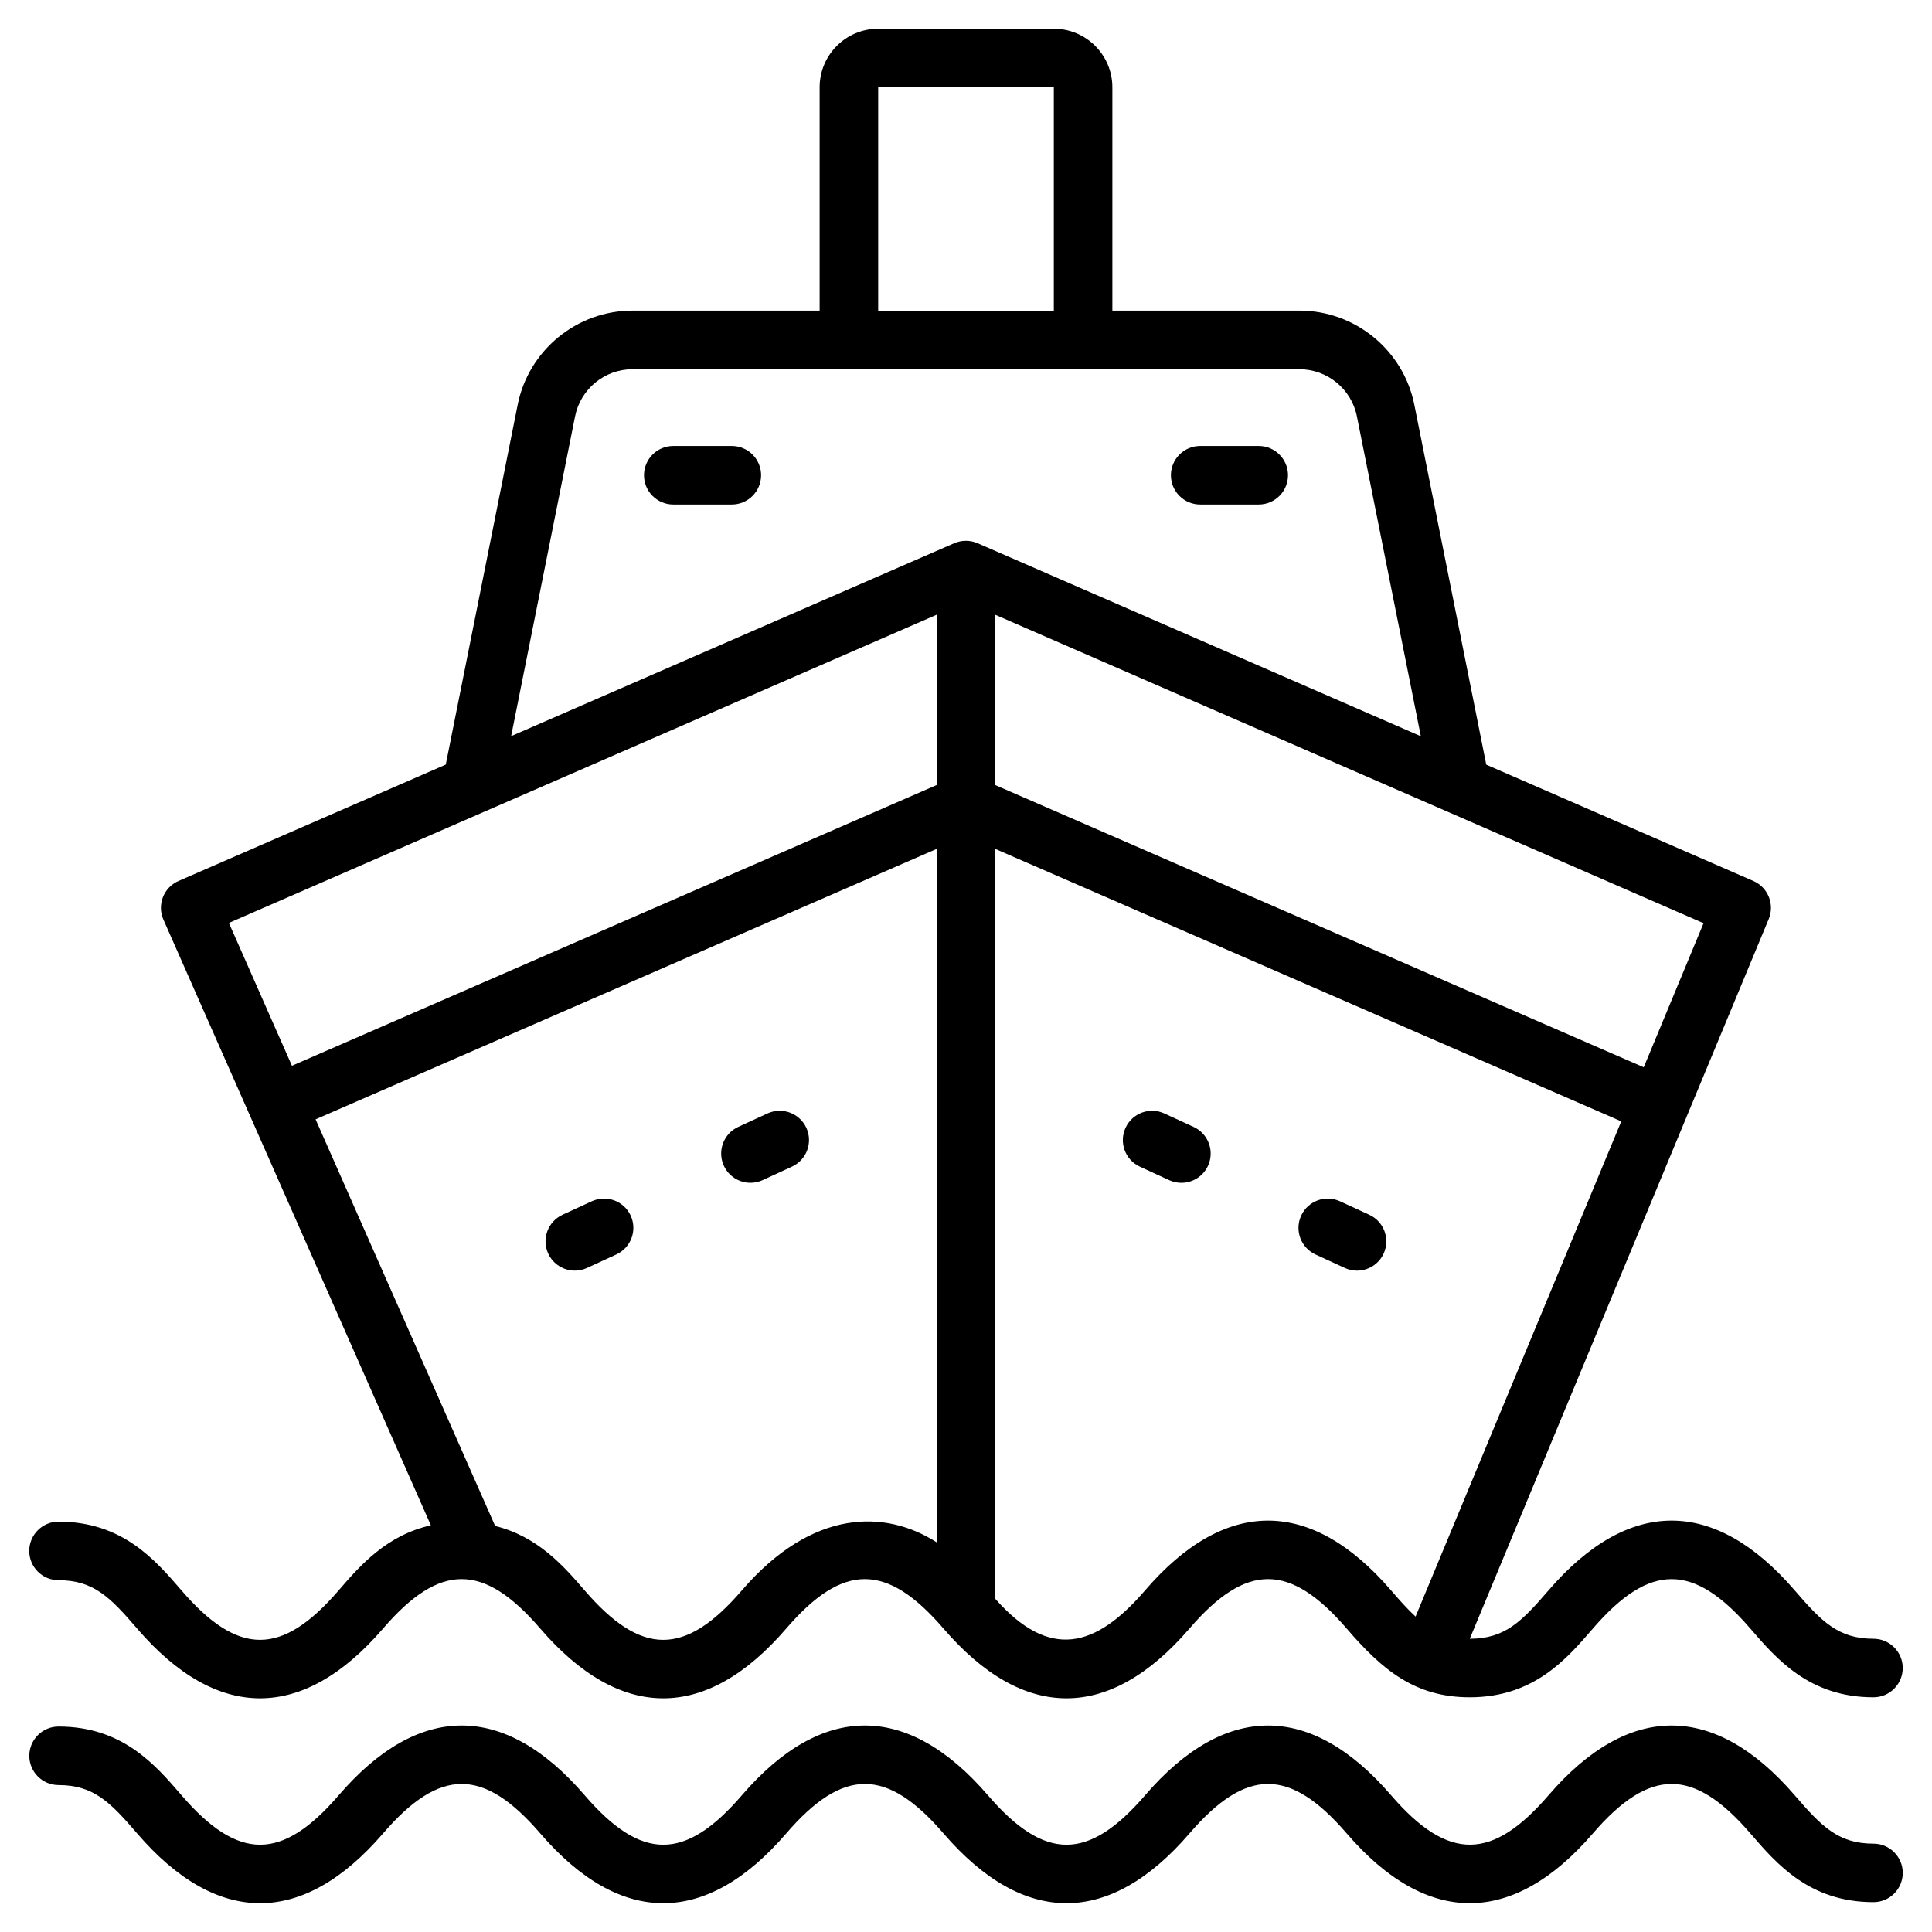 <svg id="Layer_1" height="512" viewBox="0 0 66 66" width="512" xmlns="http://www.w3.org/2000/svg"><g><g><path d="m2 53.982c1.204 0 1.776.597 2.684 1.652 2.733 3.177 5.665 3.178 8.401 0 1.939-2.252 3.43-2.254 5.371 0 2.735 3.177 5.667 3.178 8.402 0 1.939-2.252 3.432-2.254 5.373 0 2.734 3.176 5.667 3.179 8.402 0 1.938-2.252 3.43-2.254 5.372 0 1.208 1.402 2.321 2.348 4.204 2.348 2.182 0 3.304-1.301 4.205-2.347 1.942-2.252 3.437-2.255 5.381 0 .901 1.046 2.023 2.347 4.205 2.347.552 0 1-.448 1-1s-.448-1-1-1c-1.207 0-1.78-.597-2.69-1.653-2.737-3.176-5.671-3.178-8.41 0-.91 1.056-1.483 1.653-2.69 1.653 2.505-6.029 7.7-18.536 10.212-24.585.209-.504-.024-1.083-.524-1.301l-9.125-3.974-2.457-12.295c-.372-1.863-2.022-3.216-3.922-3.216h-6.394v-7.63c0-1.103-.897-2-2-2h-6c-1.103 0-2 .897-2 2v7.63h-6.393c-1.9 0-3.55 1.353-3.922 3.216l-2.457 12.293-9.13 3.976c-.244.106-.436.306-.532.553-.097.248-.091.524.017.768 4.377 9.913 6.476 14.666 9.136 20.69-1.508.339-2.409 1.362-3.15 2.223-1.939 2.251-3.429 2.254-5.37 0-.9-1.046-2.02-2.348-4.2-2.348-.552 0-1 .448-1 1s.449 1 1.001 1zm23.343.348c-1.939 2.252-3.43 2.254-5.371 0-.726-.843-1.605-1.841-3.057-2.201l-6.134-13.891 21.217-9.238v23.688c-1.748-1.122-4.245-1.157-6.655 1.642zm22.178-.001c-2.735-3.175-5.668-3.179-8.403 0-1.695 1.97-3.265 2.388-5.12.287v-25.617l21.387 9.308-7.027 16.918c-.266-.245-.533-.542-.837-.896zm8.631-17.869-22.155-9.642v-5.818l24.199 10.538zm-26.152-33.478h6v7.63h-6zm-10.354 11.238c.187-.931 1.011-1.607 1.961-1.607h22.785c.95 0 1.775.676 1.961 1.607l2.185 10.931-15.142-6.594c-.255-.11-.544-.11-.799 0l-15.136 6.591zm12.352 6.78v5.818l-22.025 9.59-2.154-4.879z"/><path d="m64 62.982c-1.207 0-1.78-.597-2.69-1.653-2.737-3.176-5.671-3.178-8.41 0-1.901 2.205-3.401 2.296-5.378 0-2.735-3.175-5.668-3.179-8.403 0-1.938 2.252-3.43 2.254-5.371 0-2.735-3.177-5.668-3.178-8.404 0-1.939 2.252-3.43 2.254-5.371 0-2.735-3.177-5.667-3.178-8.402 0-1.939 2.251-3.429 2.254-5.37 0-.9-1.046-2.02-2.348-4.2-2.348-.552 0-1 .448-1 1s.448 1 1 1c1.204 0 1.776.597 2.684 1.652 2.733 3.177 5.665 3.178 8.401 0 1.939-2.252 3.43-2.254 5.371 0 2.735 3.177 5.667 3.178 8.402 0 1.939-2.252 3.432-2.254 5.373 0 2.734 3.176 5.667 3.179 8.402 0 1.938-2.252 3.43-2.254 5.372 0 2.736 3.176 5.67 3.178 8.409 0 1.942-2.252 3.437-2.255 5.381 0 .901 1.046 2.023 2.347 4.205 2.347.552 0 1-.448 1-1-.001-.55-.449-.998-1.001-.998z"/><path d="m40.777 38.498-1-.46c-.502-.232-1.096-.012-1.327.49s-.012 1.096.49 1.327l1 .46c.136.063.278.092.418.092.378 0 .74-.216.909-.582.231-.502.011-1.096-.49-1.327z"/><path d="m46.777 41.498-1-.46c-.504-.231-1.096-.012-1.327.49s-.012 1.096.49 1.327l1 .46c.136.063.278.092.418.092.378 0 .74-.216.909-.582.231-.502.011-1.096-.49-1.327z"/><path d="m26.218 38.037-1 .46c-.501.231-.721.825-.49 1.327.168.366.53.582.909.582.14 0 .282-.029.418-.092l1-.46c.501-.231.721-.825.49-1.327-.231-.501-.824-.72-1.327-.49z"/><path d="m20.218 41.037-1 .46c-.501.231-.721.825-.49 1.327.168.366.53.582.909.582.14 0 .282-.029.418-.092l1-.46c.501-.231.721-.825.49-1.327-.231-.501-.823-.721-1.327-.49z"/><path d="m25 15.235h-2c-.552 0-1 .448-1 1s.448 1 1 1h2c.552 0 1-.448 1-1s-.448-1-1-1z"/><path d="m41 17.235h2c.552 0 1-.448 1-1s-.448-1-1-1h-2c-.552 0-1 .448-1 1s.448 1 1 1z"/></g></g></svg>